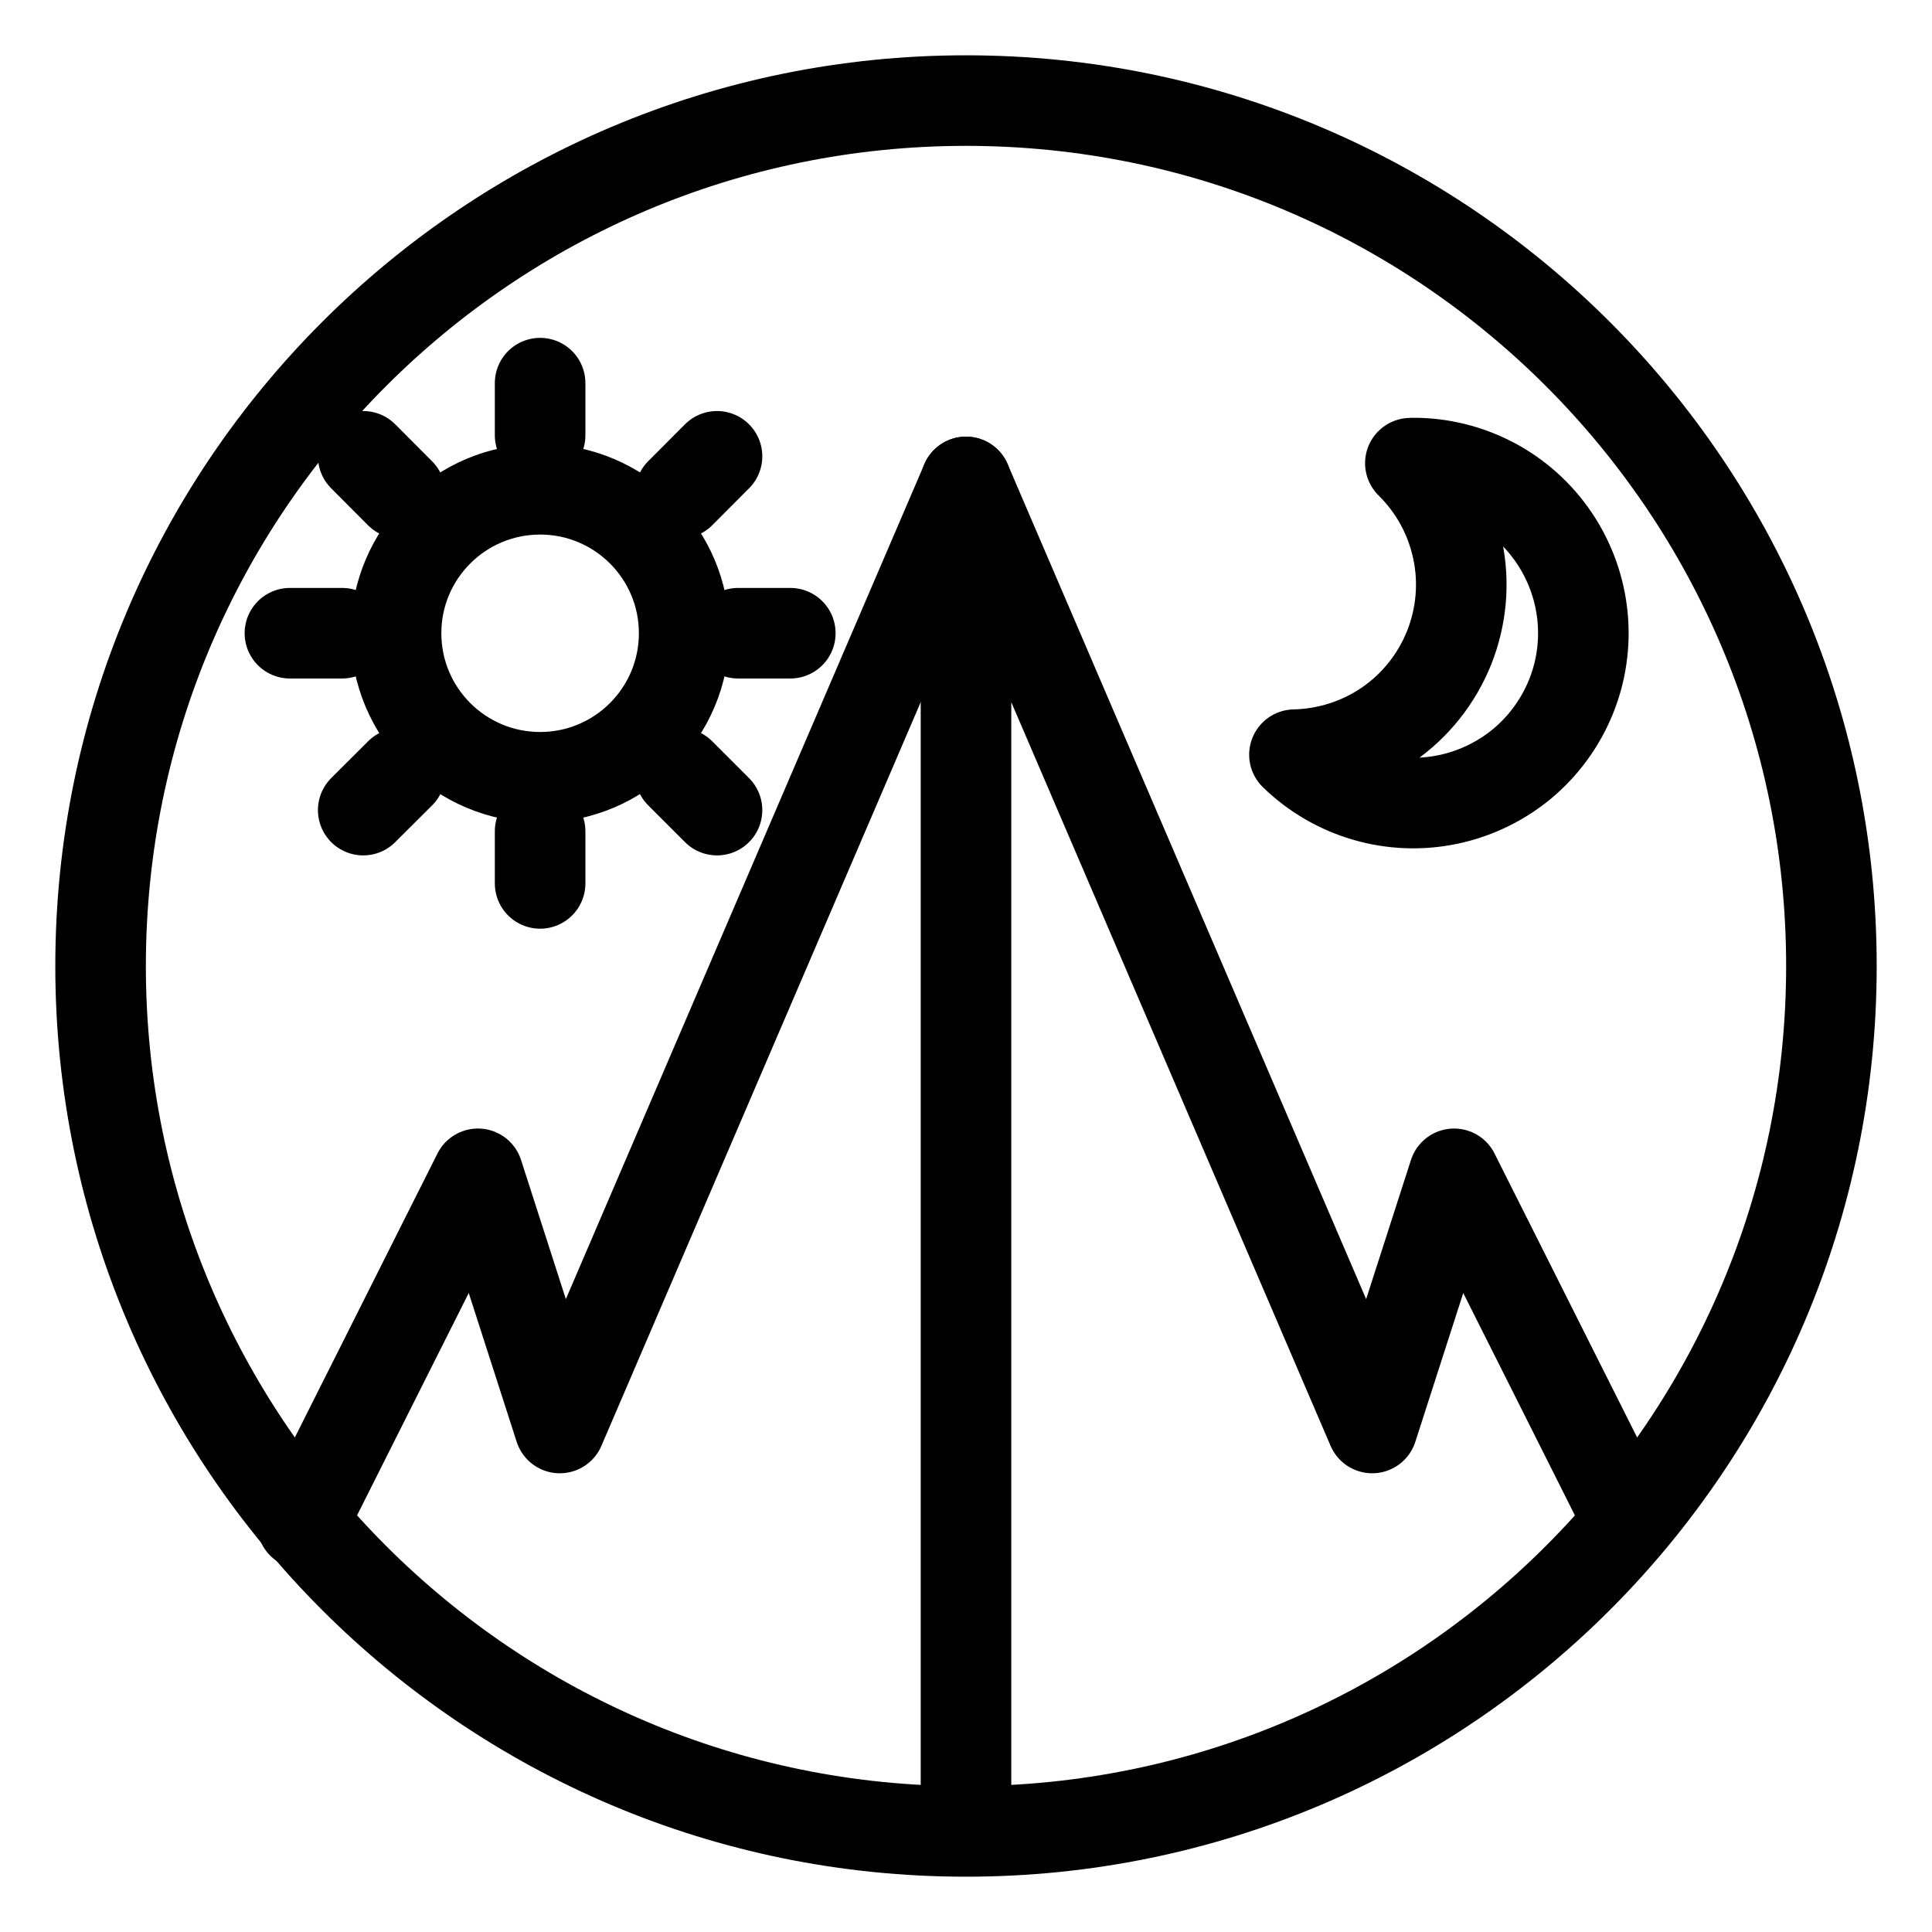 <svg width="16" height="16" viewBox="0 0 16 16" fill="none" xmlns="http://www.w3.org/2000/svg">
<g clip-path="url(#clip0_52_149)">
<path d="M8 3.991L4.636 11.826L3.958 9.721L2.503 12.618" stroke="black" stroke-width="0.75" stroke-linecap="round" stroke-linejoin="round"/>
<path d="M4.473 6.437C5.132 6.437 5.666 5.903 5.666 5.244C5.666 4.586 5.132 4.052 4.473 4.052C3.814 4.052 3.28 4.586 3.28 5.244C3.28 5.903 3.814 6.437 4.473 6.437Z" stroke="black" stroke-width="0.75" stroke-linecap="round" stroke-linejoin="round"/>
<path d="M3.313 4.085L3.008 3.779M5.938 6.709L5.633 6.404M4.473 3.605V3.173M4.473 7.316V6.884M6.113 5.244H6.545M2.401 5.244H2.833M5.633 4.085L5.938 3.779M3.008 6.709L3.314 6.404M11.703 3.835L11.68 3.836C11.878 4.031 12.014 4.279 12.071 4.551C12.129 4.822 12.104 5.104 12.002 5.362C11.899 5.62 11.723 5.842 11.495 6C11.267 6.157 10.997 6.244 10.72 6.25C10.885 6.411 11.087 6.529 11.309 6.594C11.531 6.659 11.765 6.668 11.991 6.621C12.217 6.574 12.428 6.472 12.606 6.325C12.783 6.177 12.922 5.987 13.009 5.773C13.096 5.56 13.129 5.327 13.105 5.098C13.081 4.868 13.001 4.648 12.872 4.456C12.743 4.264 12.569 4.107 12.365 3.999C12.161 3.891 11.934 3.834 11.703 3.835Z" stroke="black" stroke-width="0.75" stroke-linecap="round" stroke-linejoin="round"/>
<path d="M13.476 12.577L12.042 9.721L11.364 11.826L8 3.991V15.135" stroke="black" stroke-width="0.75" stroke-linecap="round" stroke-linejoin="round"/>
<path d="M8 15.167C11.958 15.167 15.167 11.958 15.167 8C15.167 4.042 11.958 0.833 8 0.833C4.042 0.833 0.833 4.042 0.833 8C0.833 11.958 4.042 15.167 8 15.167Z" stroke="black" stroke-width="0.75" stroke-linecap="round" stroke-linejoin="round"/>
</g>
<defs>
<clipPath id="clip0_52_149">
<rect width="16" height="16" fill="white"/>
</clipPath>
</defs>
</svg>
